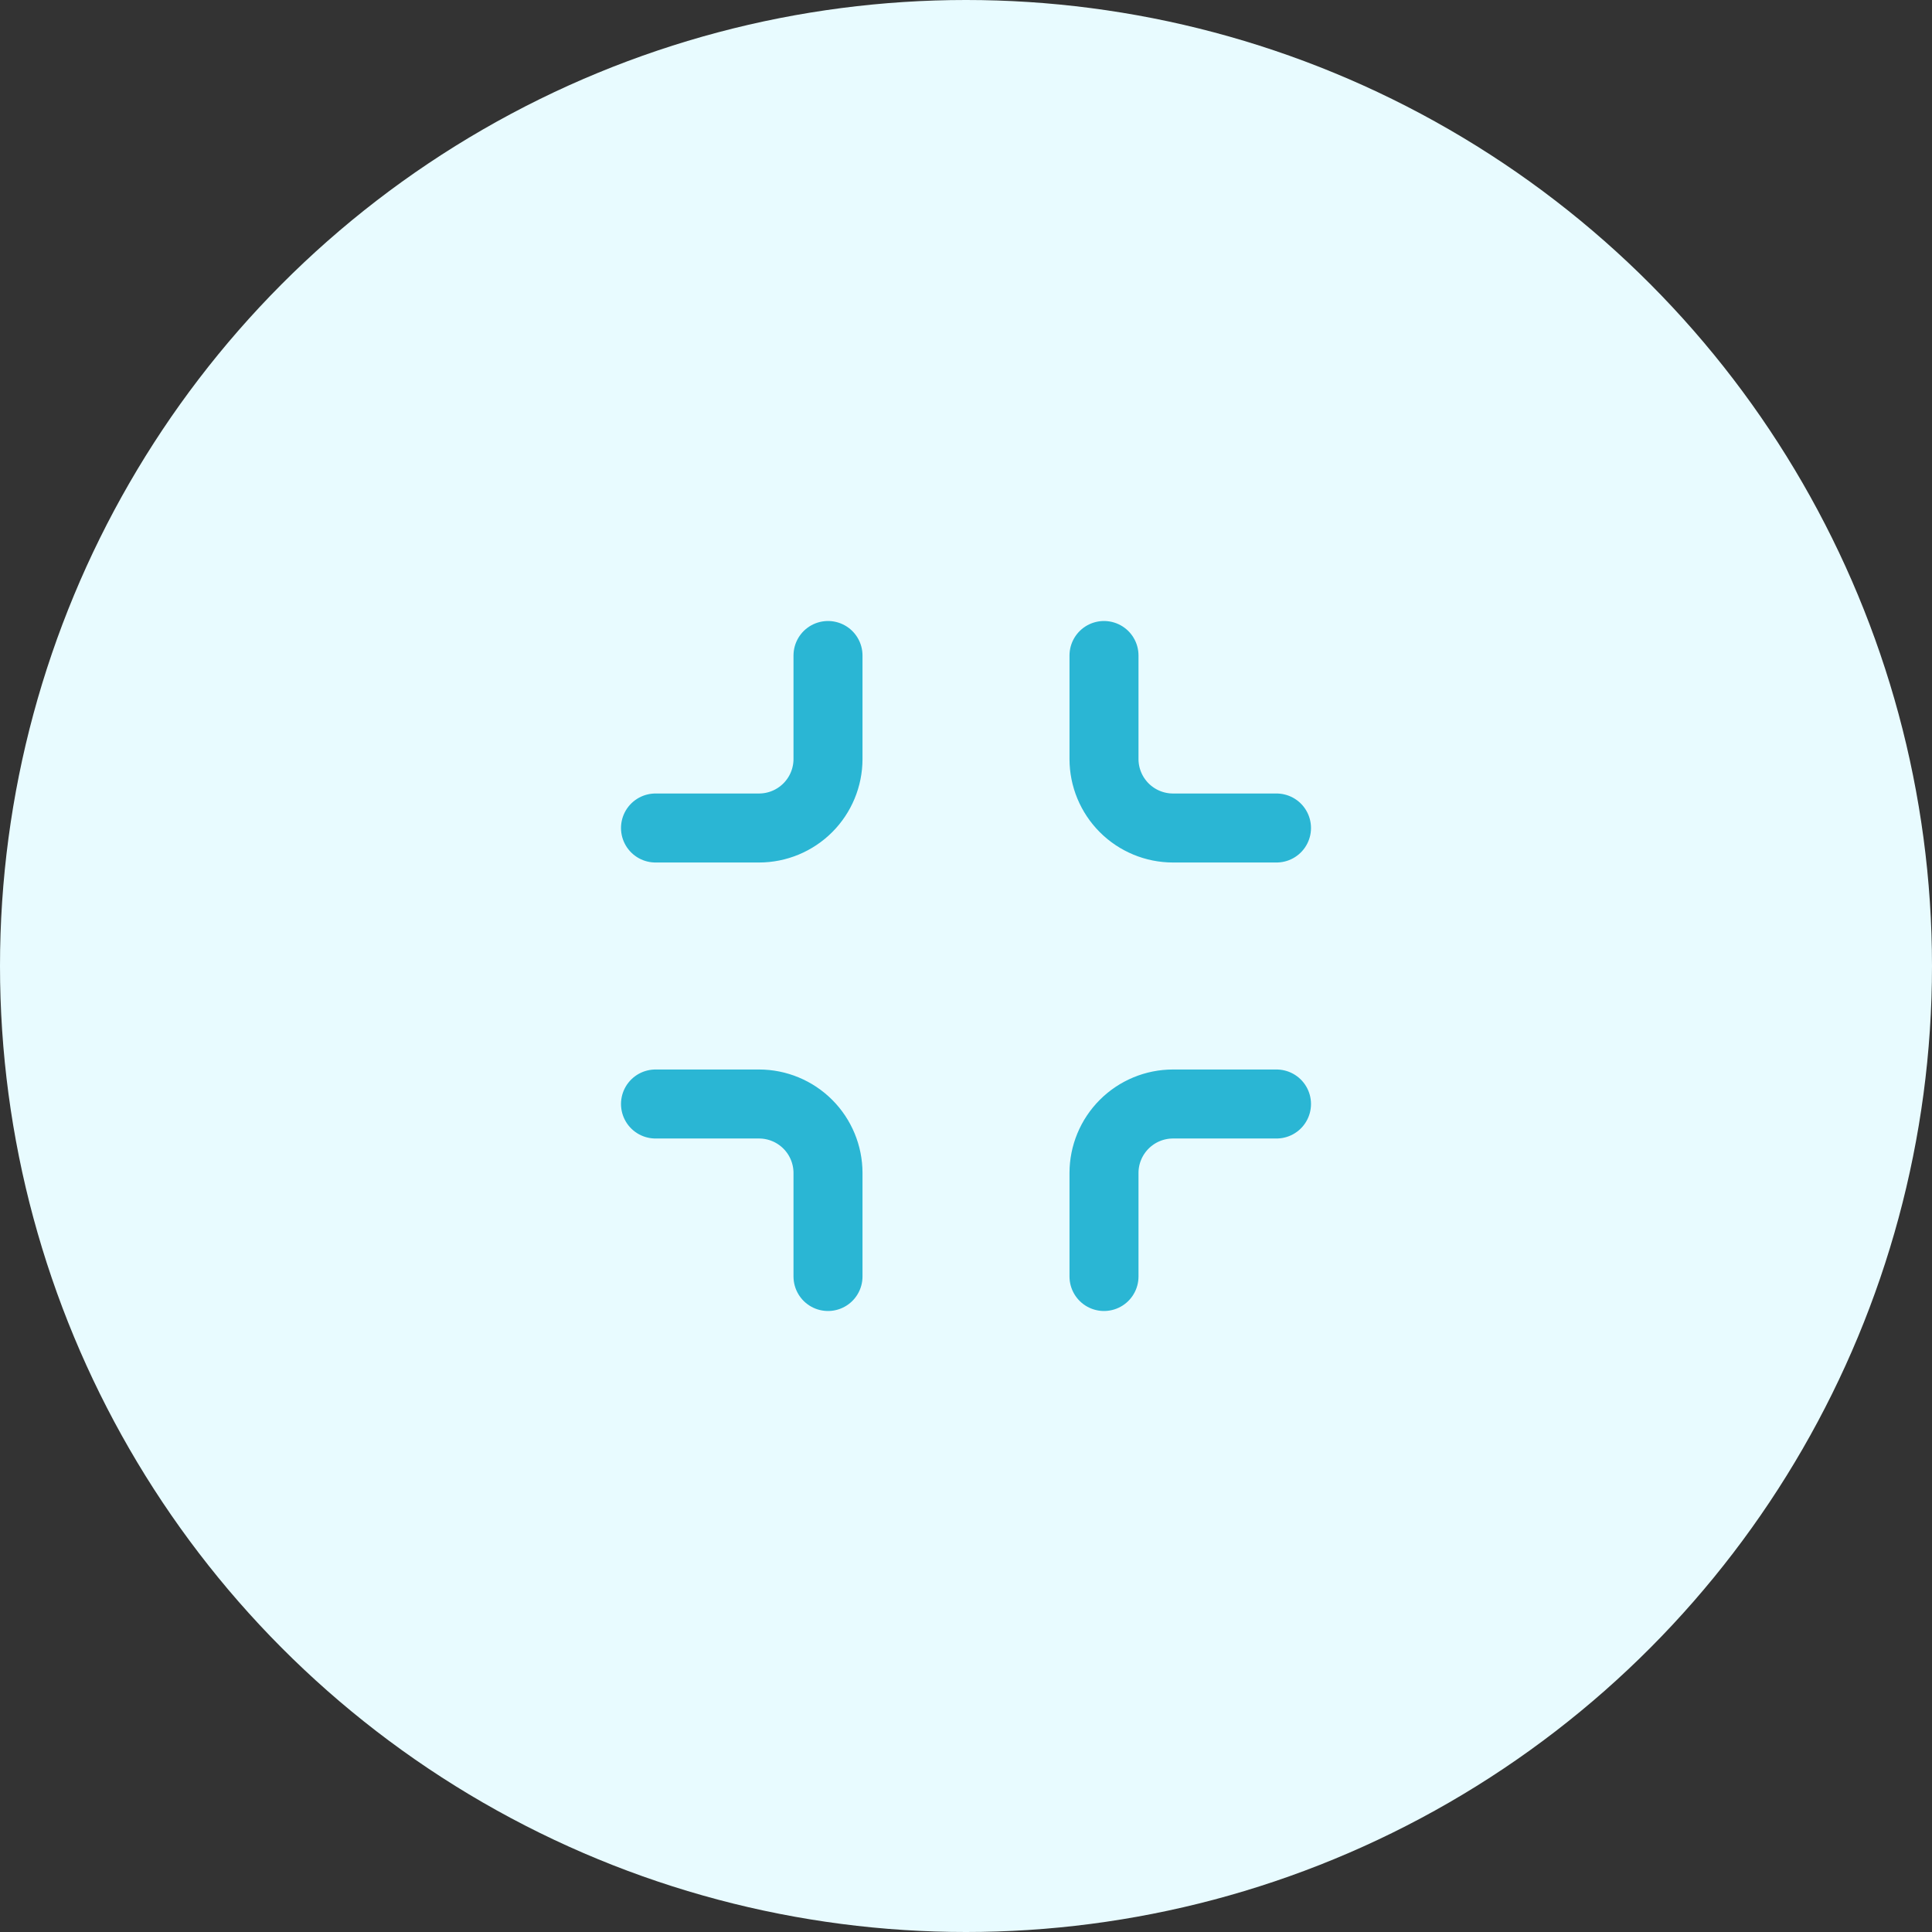 <svg width="56" height="56" viewBox="0 0 56 56" fill="none" xmlns="http://www.w3.org/2000/svg">
<rect x="0" y="0" width="56" height="56" fill="#333333" stroke="none"/>
<circle cx="28" cy="28" r="28" fill="#E8FBFF"/>
<path d="M24 19V22C24 22.53 23.789 23.039 23.414 23.414C23.039 23.789 22.53 24 22 24H19M37 24H34C33.47 24 32.961 23.789 32.586 23.414C32.211 23.039 32 22.53 32 22V19M32 37V34C32 33.47 32.211 32.961 32.586 32.586C32.961 32.211 33.47 32 34 32H37M19 32H22C22.53 32 23.039 32.211 23.414 32.586C23.789 32.961 24 33.47 24 34V37" stroke="#2AB6D4" stroke-width="2" stroke-linecap="round" stroke-linejoin="round"/>
</svg>
